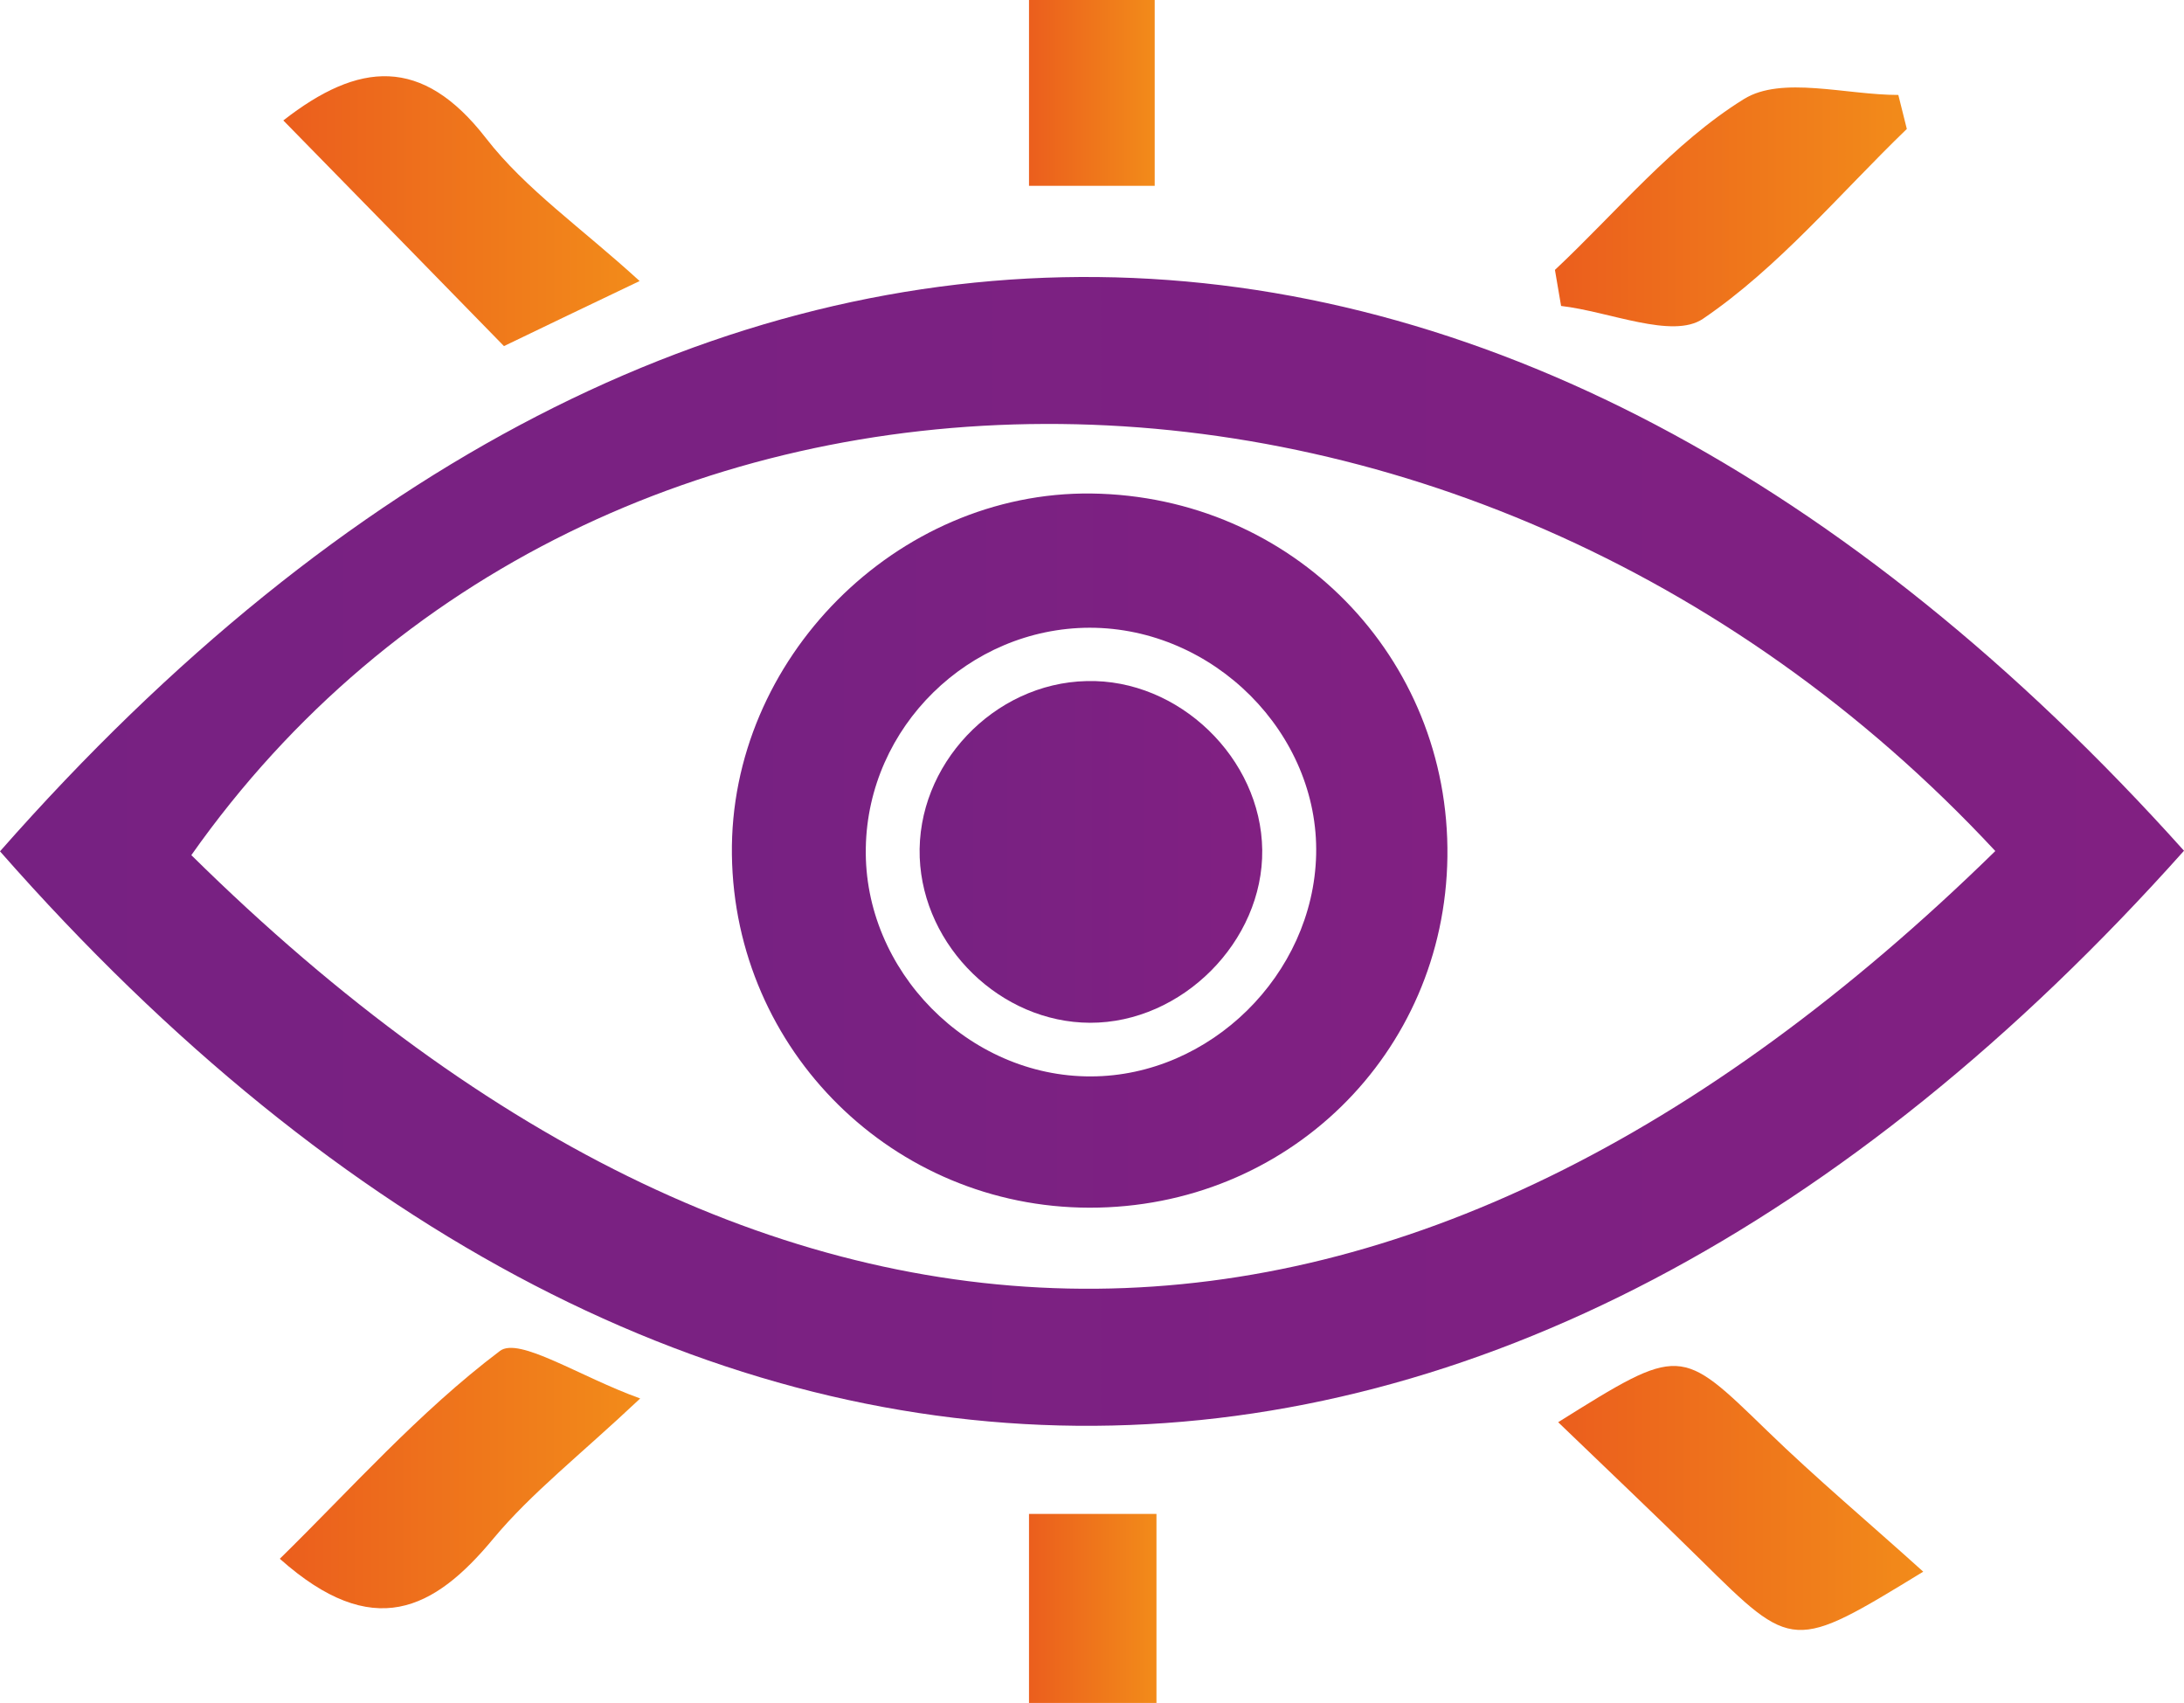 <?xml version="1.0" encoding="utf-8"?>
<!-- Generator: Adobe Illustrator 25.2.1, SVG Export Plug-In . SVG Version: 6.00 Build 0)  -->
<svg version="1.1" id="Camada_1" xmlns="http://www.w3.org/2000/svg" xmlns:xlink="http://www.w3.org/1999/xlink" x="0px" y="0px"
	 viewBox="0 0 74.54 58.11" style="enable-background:new 0 0 74.54 58.11;" xml:space="preserve">
<style type="text/css">
	.st0{fill:url(#SVGID_1_);}
	.st1{fill:url(#SVGID_2_);}
	.st2{fill:url(#SVGID_3_);}
	.st3{fill:url(#SVGID_4_);}
	.st4{fill:url(#SVGID_5_);}
	.st5{fill:url(#SVGID_6_);}
	.st6{fill:url(#SVGID_7_);}
	.st7{fill:url(#SVGID_8_);}
	.st8{fill:url(#SVGID_9_);}
</style>
<g>
	<linearGradient id="SVGID_1_" gradientUnits="userSpaceOnUse" x1="0" y1="29.055" x2="74.537" y2="29.055">
		<stop  offset="8.379889e-03" style="stop-color:#772182"/>
		<stop  offset="1" style="stop-color:#812082"/>
	</linearGradient>
	<path class="st0" d="M74.54,29.03C51.5,54.85,23.27,55.53,0,29.05C23.48,2.37,51.61,3.48,74.54,29.03z M68.1,29.04
		C49.94,9.52,20.29,9.65,6.53,29.18C26.85,49.22,48.07,48.64,68.1,29.04z"/>
	<linearGradient id="SVGID_2_" gradientUnits="userSpaceOnUse" x1="53.175" y1="51.108" x2="65.638" y2="51.108">
		<stop  offset="0" style="stop-color:#EB5E1D"/>
		<stop  offset="0.969" style="stop-color:#F28A1A"/>
	</linearGradient>
	<path class="st1" d="M53.18,48.53c4.19-2.62,4.16-2.59,7.13,0.29c1.68,1.63,3.48,3.14,5.33,4.81c-4.45,2.72-4.44,2.71-7.59-0.4
		C56.46,51.66,54.84,50.13,53.18,48.53z"/>
	<linearGradient id="SVGID_3_" gradientUnits="userSpaceOnUse" x1="53.071" y1="7.058" x2="65.077" y2="7.058">
		<stop  offset="0" style="stop-color:#EB5E1D"/>
		<stop  offset="0.969" style="stop-color:#F28A1A"/>
	</linearGradient>
	<path class="st2" d="M53.07,9.21c2.12-1.99,4.03-4.33,6.45-5.83c1.29-0.8,3.48-0.14,5.27-0.14c0.1,0.39,0.19,0.77,0.29,1.16
		c-2.29,2.21-4.37,4.72-6.96,6.48c-1.04,0.7-3.19-0.25-4.84-0.44C53.21,10.02,53.14,9.62,53.07,9.21z"/>
	<linearGradient id="SVGID_4_" gradientUnits="userSpaceOnUse" x1="9.541" y1="50.436" x2="21.85" y2="50.436">
		<stop  offset="0" style="stop-color:#EB5E1D"/>
		<stop  offset="0.969" style="stop-color:#F28A1A"/>
	</linearGradient>
	<path class="st3" d="M21.85,47.72c-2.06,1.94-3.71,3.22-5.01,4.78c-2.03,2.45-4.11,3.52-7.29,0.69c2.4-2.35,4.74-5,7.51-7.09
		C17.71,45.6,19.79,46.98,21.85,47.72z"/>
	<linearGradient id="SVGID_5_" gradientUnits="userSpaceOnUse" x1="9.669" y1="7.198" x2="21.828" y2="7.198">
		<stop  offset="0" style="stop-color:#EB5E1D"/>
		<stop  offset="0.969" style="stop-color:#F28A1A"/>
	</linearGradient>
	<path class="st4" d="M9.67,4.11c2.56-2,4.73-2.22,6.92,0.61c1.35,1.74,3.25,3.05,5.24,4.87c-1.91,0.91-3.26,1.56-4.63,2.22
		C14.68,9.23,12.24,6.73,9.67,4.11z"/>
	<linearGradient id="SVGID_6_" gradientUnits="userSpaceOnUse" x1="35.122" y1="54.88" x2="39.469" y2="54.88">
		<stop  offset="0" style="stop-color:#EB5E1D"/>
		<stop  offset="0.969" style="stop-color:#F28A1A"/>
	</linearGradient>
	<path class="st5" d="M39.47,58.11c-1.6,0-2.85,0-4.35,0c0-2.17,0-4.25,0-6.45c1.39,0,2.8,0,4.35,0
		C39.47,53.8,39.47,55.81,39.47,58.11z"/>
	<linearGradient id="SVGID_7_" gradientUnits="userSpaceOnUse" x1="35.12" y1="3.169" x2="39.411" y2="3.169">
		<stop  offset="0" style="stop-color:#EB5E1D"/>
		<stop  offset="0.969" style="stop-color:#F28A1A"/>
	</linearGradient>
	<path class="st6" d="M35.12,0c1.46,0,2.79,0,4.29,0c0,2.15,0,4.16,0,6.34c-1.42,0-2.74,0-4.29,0C35.12,4.37,35.12,2.36,35.12,0z"/>
	<linearGradient id="SVGID_8_" gradientUnits="userSpaceOnUse" x1="24.978" y1="29.024" x2="49.399" y2="29.024">
		<stop  offset="8.379889e-03" style="stop-color:#772182"/>
		<stop  offset="1" style="stop-color:#812082"/>
	</linearGradient>
	<path class="st7" d="M37.18,41.21c-6.69-0.01-12.11-5.36-12.2-12.04c-0.09-6.68,5.62-12.41,12.27-12.33
		c6.86,0.09,12.24,5.58,12.15,12.4C49.31,35.96,43.93,41.22,37.18,41.21z M37.19,21.42c-4.13,0.01-7.57,3.39-7.64,7.51
		c-0.08,4.19,3.5,7.82,7.69,7.8c4.06-0.01,7.58-3.47,7.68-7.56C45.02,25.03,41.43,21.42,37.19,21.42z"/>
	<linearGradient id="SVGID_9_" gradientUnits="userSpaceOnUse" x1="31.389" y1="29.068" x2="43.078" y2="29.068">
		<stop  offset="8.379889e-03" style="stop-color:#772182"/>
		<stop  offset="1" style="stop-color:#812082"/>
	</linearGradient>
	<path class="st8" d="M37.09,23.24c3.14-0.08,5.95,2.63,5.99,5.76c0.04,3.12-2.74,5.91-5.88,5.9c-3.04-0.01-5.69-2.59-5.81-5.64
		C31.27,26.11,33.91,23.31,37.09,23.24z"/>
</g>
</svg>

